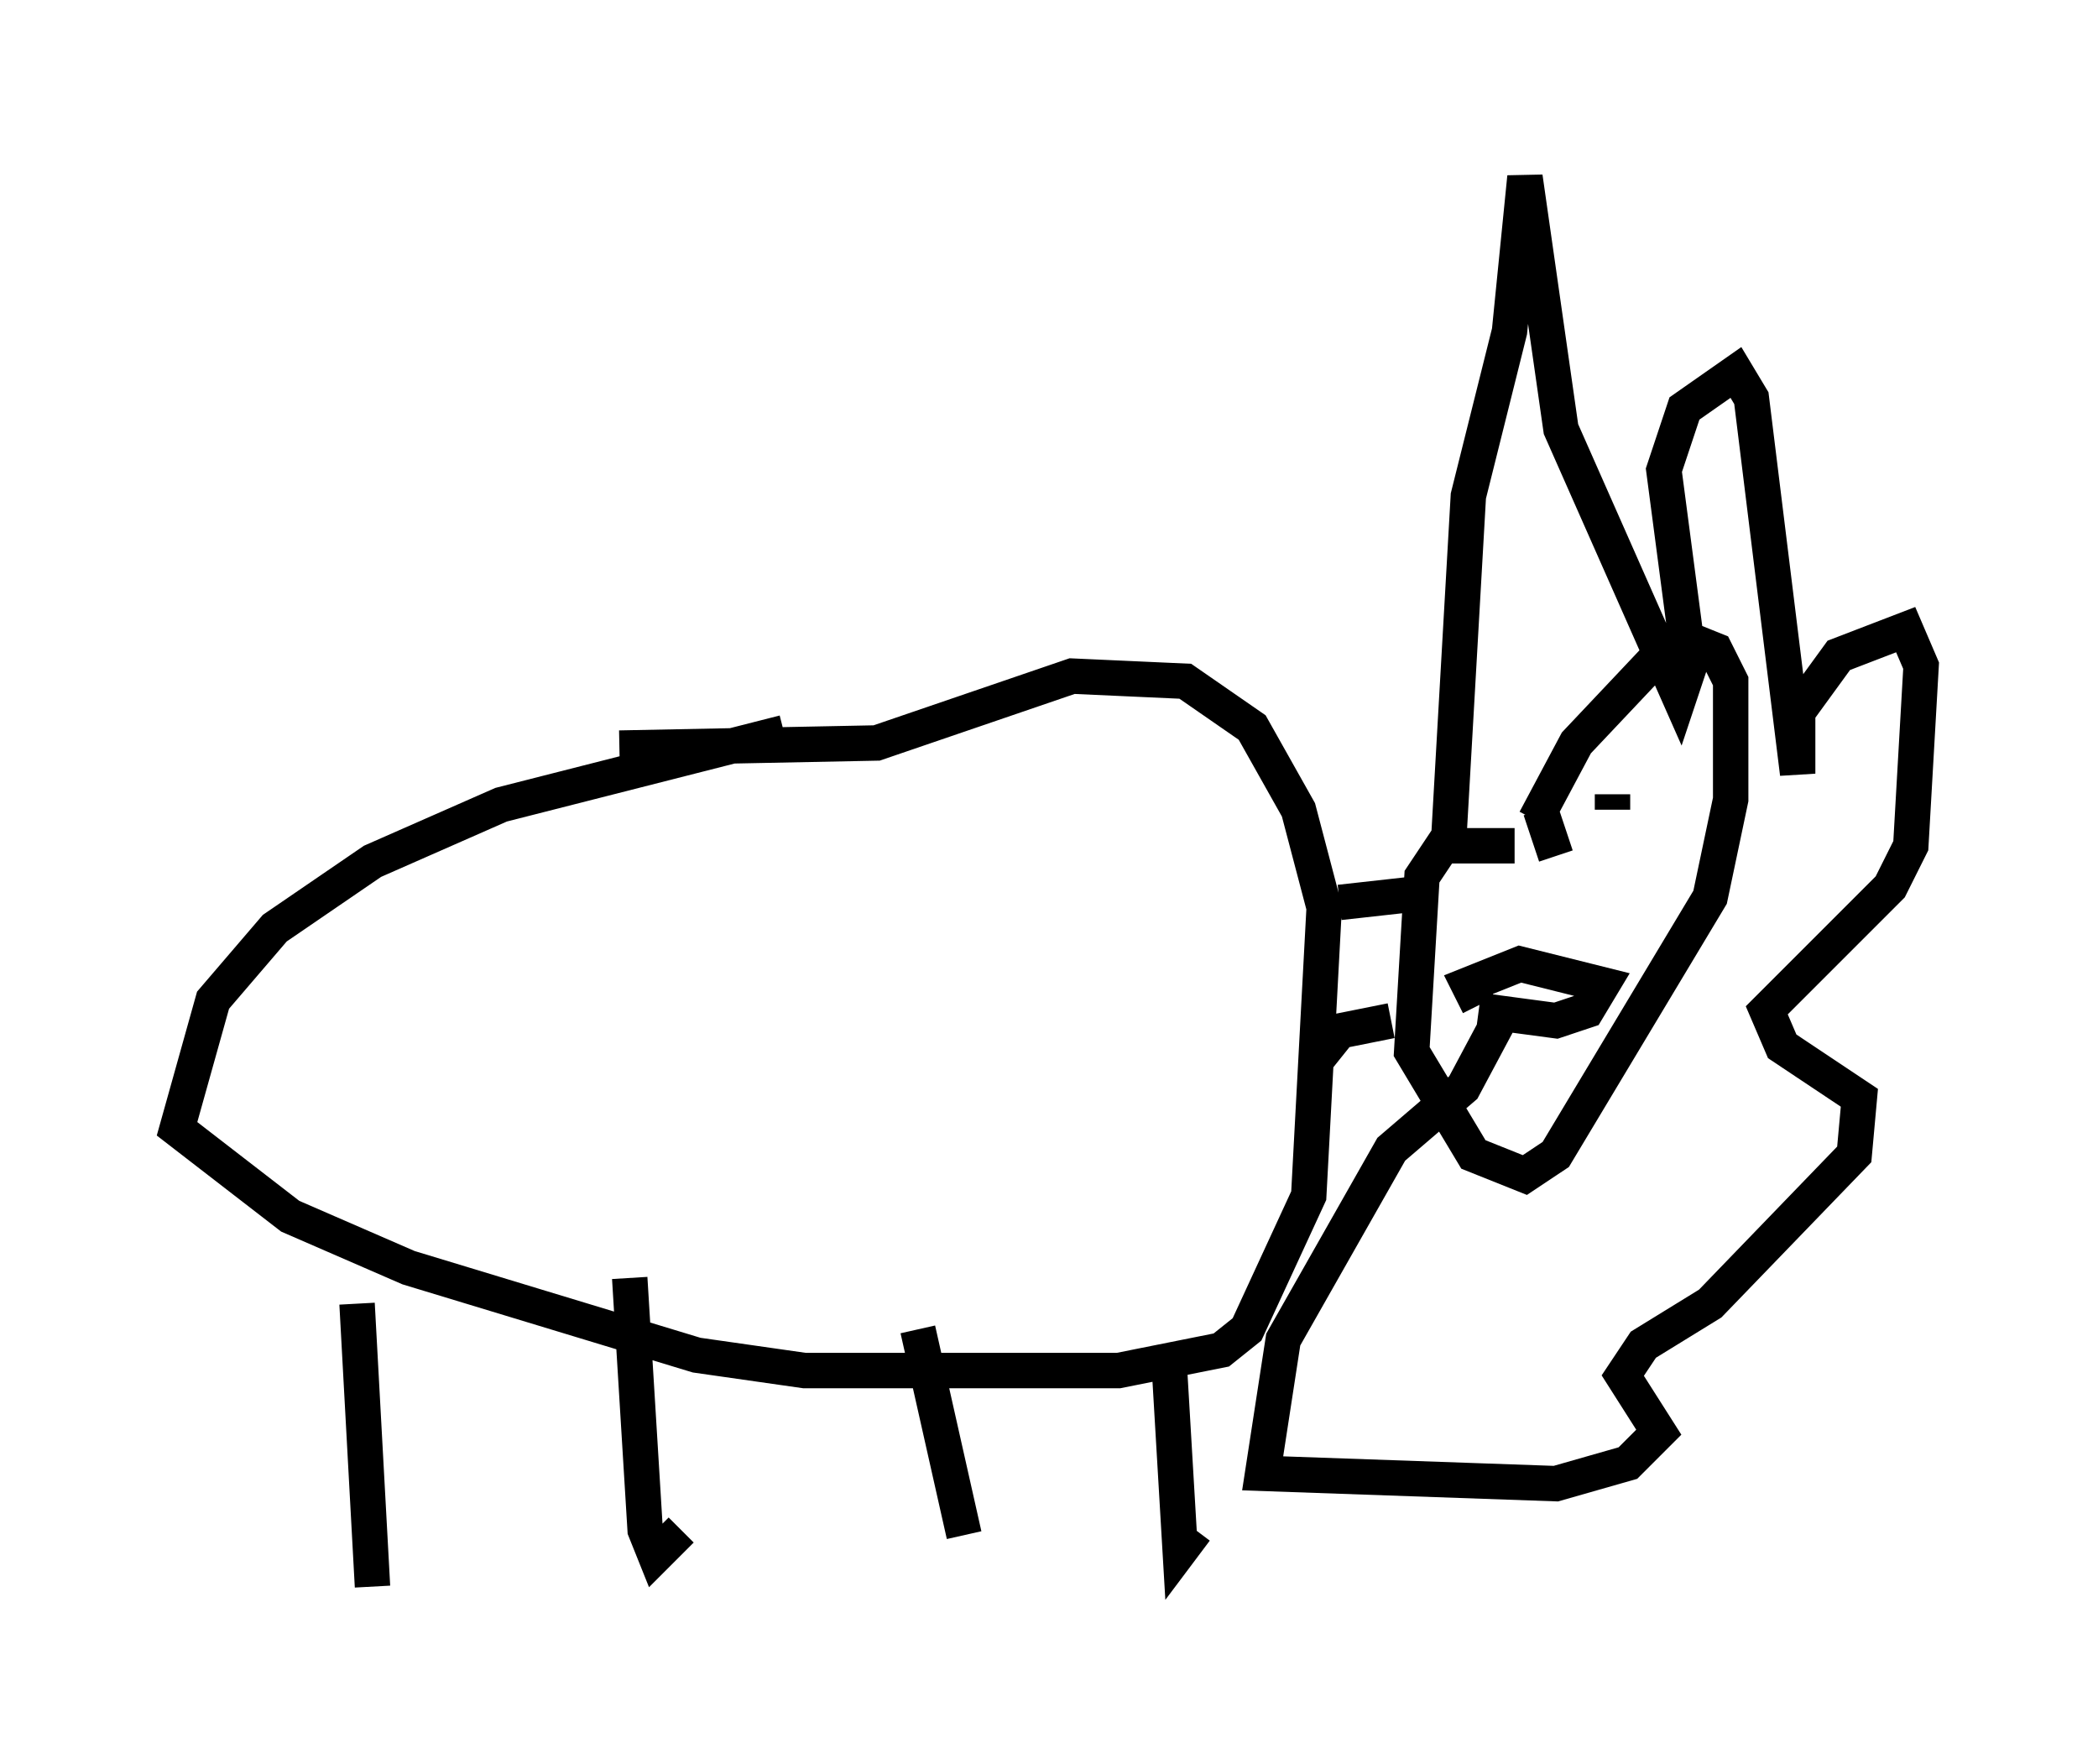 <?xml version="1.0" encoding="utf-8" ?>
<svg baseProfile="full" height="49.799" version="1.1" width="59.24" xmlns="http://www.w3.org/2000/svg" xmlns:ev="http://www.w3.org/2001/xml-events" xmlns:xlink="http://www.w3.org/1999/xlink"><defs /><rect fill="white" height="49.799" width="59.24" x="0" y="0" /><path d="M28.821, 19.816 m-6.682, 0.872 l-7.989, 2.034 -3.631, 1.598 l-2.76, 1.888 -1.743, 2.034 l-1.017, 3.631 3.196, 2.469 l3.341, 1.453 8.134, 2.469 l3.05, 0.436 8.86, 0.0 l2.905, -0.581 0.726, -0.581 l1.743, -3.777 0.436, -8.134 l-0.726, -2.76 -1.307, -2.324 l-1.888, -1.307 -3.196, -0.145 l-5.52, 1.888 -7.263, 0.145 m-7.408, 15.687 l0.436, 7.989 m7.263, -8.715 l0.436, 7.117 0.291, 0.726 l0.726, -0.726 m6.682, -5.665 l1.307, 5.81 m5.81, -4.503 l0.291, 4.939 0.436, -0.581 m4.067, -17.721 l2.615, -0.291 m-3.05, 3.922 l-0.145, 0.726 0.581, -0.726 l1.453, -0.291 m3.486, -4.939 l-2.034, 0.0 -0.581, 0.872 l-0.291, 4.939 1.743, 2.905 l1.453, 0.581 0.872, -0.581 l4.358, -7.263 0.581, -2.76 l0.0, -3.341 -0.436, -0.872 l-0.726, -0.291 -0.726, 0.291 l-2.469, 2.615 -1.162, 2.179 m-2.469, 1.017 l0.581, -10.168 1.162, -4.648 l0.436, -4.358 1.017, 7.117 l3.341, 7.553 0.291, -0.872 l-0.726, -5.52 0.581, -1.743 l1.453, -1.017 0.436, 0.726 l1.307, 10.603 0.0, -1.743 l1.162, -1.598 1.888, -0.726 l0.436, 1.017 -0.291, 5.084 l-0.581, 1.162 -3.486, 3.486 l0.436, 1.017 2.179, 1.453 l-0.145, 1.598 -4.067, 4.212 l-1.888, 1.162 -0.581, 0.872 l1.017, 1.598 -0.872, 0.872 l-2.034, 0.581 -8.279, -0.291 l0.581, -3.777 3.05, -5.374 l2.034, -1.743 1.162, -2.179 m1.017, -5.665 l0.436, 1.307 m1.598, -1.743 l0.0, 0.436 m-3.777, 5.665 l2.179, 0.291 0.872, -0.291 l0.436, -0.726 -2.324, -0.581 l-1.453, 0.581 0.291, 0.581 " fill="none" stroke="black" stroke-width="1" /></svg>